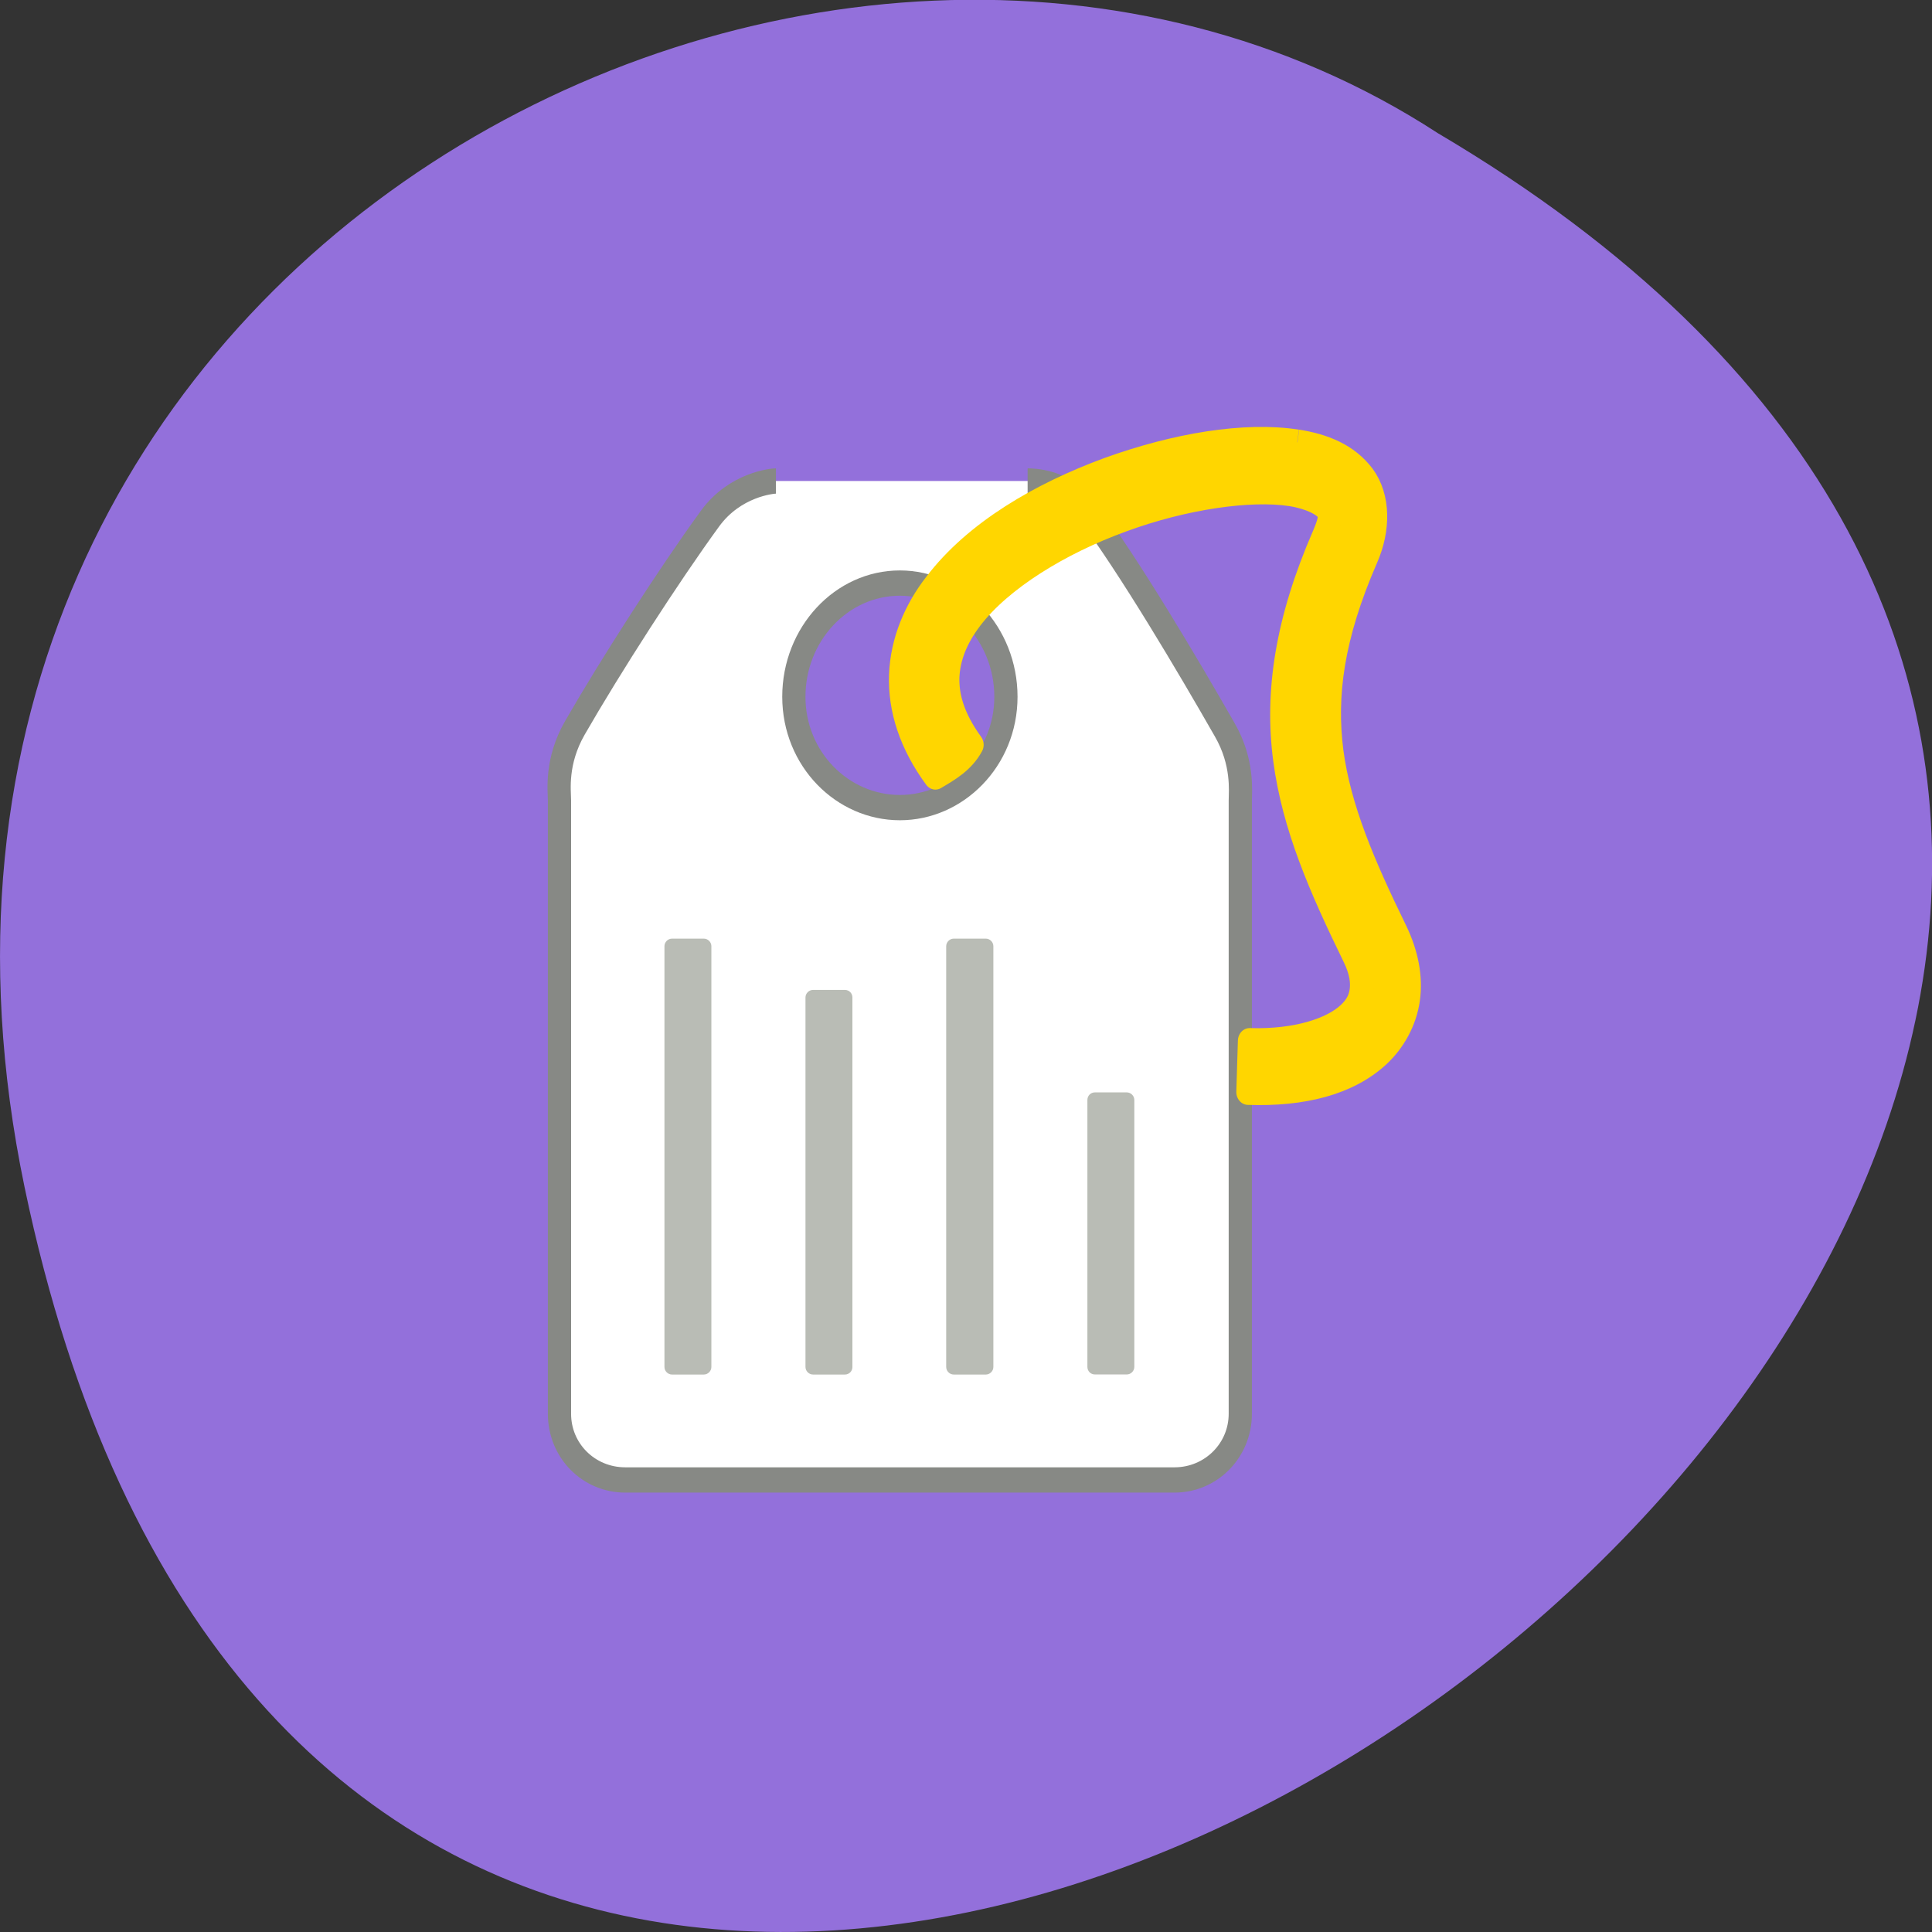 <svg xmlns="http://www.w3.org/2000/svg" viewBox="0 0 24 24"><rect x="0" y="0" width="24" height="24" fill="#333333" stroke="none"/><path d="m 0.305 14.746 c 4.688 22.492 36.926 -1.652 17.559 -13.09 c -7.523 -4.898 -19.969 1.52 -17.559 13.09" fill="#9370db"/><g fill-rule="evenodd"><path d="m 16.781 4.456 c -0.161 0 -1.74 0.135 -2.797 1.46 c -1.753 2.208 -4.243 5.766 -5.756 8.183 c -0.83 1.325 -0.656 2.466 -0.656 2.834 v 23.959 c 0 1.448 1.245 2.588 2.797 2.588 h 23.37 c 1.539 0 2.797 -1.141 2.797 -2.588 v -23.959 c 0 -0.356 0.134 -1.484 -0.656 -2.748 c -1.579 -2.539 -4.056 -6.379 -5.849 -8.587 c -0.924 -1.153 -2.396 -1.141 -2.543 -1.141 m -5.434 3.987 c 2.476 0 4.511 2 4.511 4.441 c 0 2.429 -2.075 4.33 -4.511 4.33 c -2.449 0 -4.511 -1.901 -4.511 -4.33 c 0 -2.441 2.02 -4.441 4.511 -4.441" transform="matrix(0.292 0 0 0.318 4.739 4.558)" fill="#fff" stroke="#878985" stroke-width="0.988"/><path d="m 8.348 11.66 h 0.395 c 0.051 0 0.094 0.043 0.094 0.094 v 5.227 c 0 0.051 -0.043 0.094 -0.094 0.094 h -0.395 c -0.051 0 -0.094 -0.043 -0.094 -0.094 v -5.227 c 0 -0.051 0.043 -0.094 0.094 -0.094" fill="#b9bcb5"/><path d="m 39.12 3.405 c -2.235 -0.319 -5.18 0.135 -8.06 1.092 c -2.864 0.969 -5.648 2.441 -7.335 4.478 c -0.857 1.01 -1.419 2.22 -1.472 3.521 c -0.054 1.313 0.428 2.674 1.472 3.975 c 0.589 -0.319 1.191 -0.638 1.553 -1.251 c -0.803 -1.018 -1.057 -1.877 -1.031 -2.65 c 0.04 -0.785 0.361 -1.546 1 -2.319 c 1.285 -1.546 3.788 -2.957 6.438 -3.84 c 2.65 -0.896 5.448 -1.251 7.161 -1.01 c 0.843 0.123 1.379 0.405 1.526 0.601 c 0.147 0.184 0.214 0.343 -0.12 1.055 c -1.579 3.325 -2.035 6.109 -1.66 8.722 c 0.375 2.613 1.512 4.993 2.945 7.692 c 0.308 0.577 0.361 1.018 0.308 1.374 c -0.054 0.343 -0.214 0.638 -0.562 0.932 c -0.709 0.601 -2.195 1.067 -4.189 1.01 l -0.067 2 c 2.316 0.074 4.27 -0.368 5.568 -1.472 c 0.642 -0.552 1.111 -1.313 1.245 -2.159 c 0.134 -0.846 -0.067 -1.754 -0.522 -2.625 c -1.405 -2.638 -2.409 -4.821 -2.731 -7.03 c -0.308 -2.208 0.013 -4.515 1.472 -7.594 c 0.535 -1.116 0.535 -2.331 -0.12 -3.153 c -0.669 -0.822 -1.7 -1.19 -2.811 -1.349" transform="matrix(0.292 0 0 0.318 4.692 4.412)" fill="#ffd600" stroke="#ffd600" stroke-linejoin="round"/><g fill="#b9bcb5"><path d="m 10.1 12.297 h 0.395 c 0.055 0 0.094 0.043 0.094 0.094 v 4.59 c 0 0.051 -0.039 0.094 -0.094 0.094 h -0.395 c -0.051 0 -0.094 -0.043 -0.094 -0.094 v -4.59 c 0 -0.051 0.043 -0.094 0.094 -0.094"/><path d="m 11.848 11.66 h 0.398 c 0.051 0 0.094 0.043 0.094 0.094 v 5.227 c 0 0.051 -0.043 0.094 -0.094 0.094 h -0.398 c -0.051 0 -0.094 -0.043 -0.094 -0.094 v -5.227 c 0 -0.051 0.043 -0.094 0.094 -0.094"/><path d="m 13.602 13.57 h 0.395 c 0.051 0 0.094 0.043 0.094 0.094 v 3.316 c 0 0.051 -0.043 0.094 -0.094 0.094 h -0.395 c -0.055 0 -0.094 -0.043 -0.094 -0.094 v -3.316 c 0 -0.051 0.039 -0.094 0.094 -0.094"/></g></g></svg>